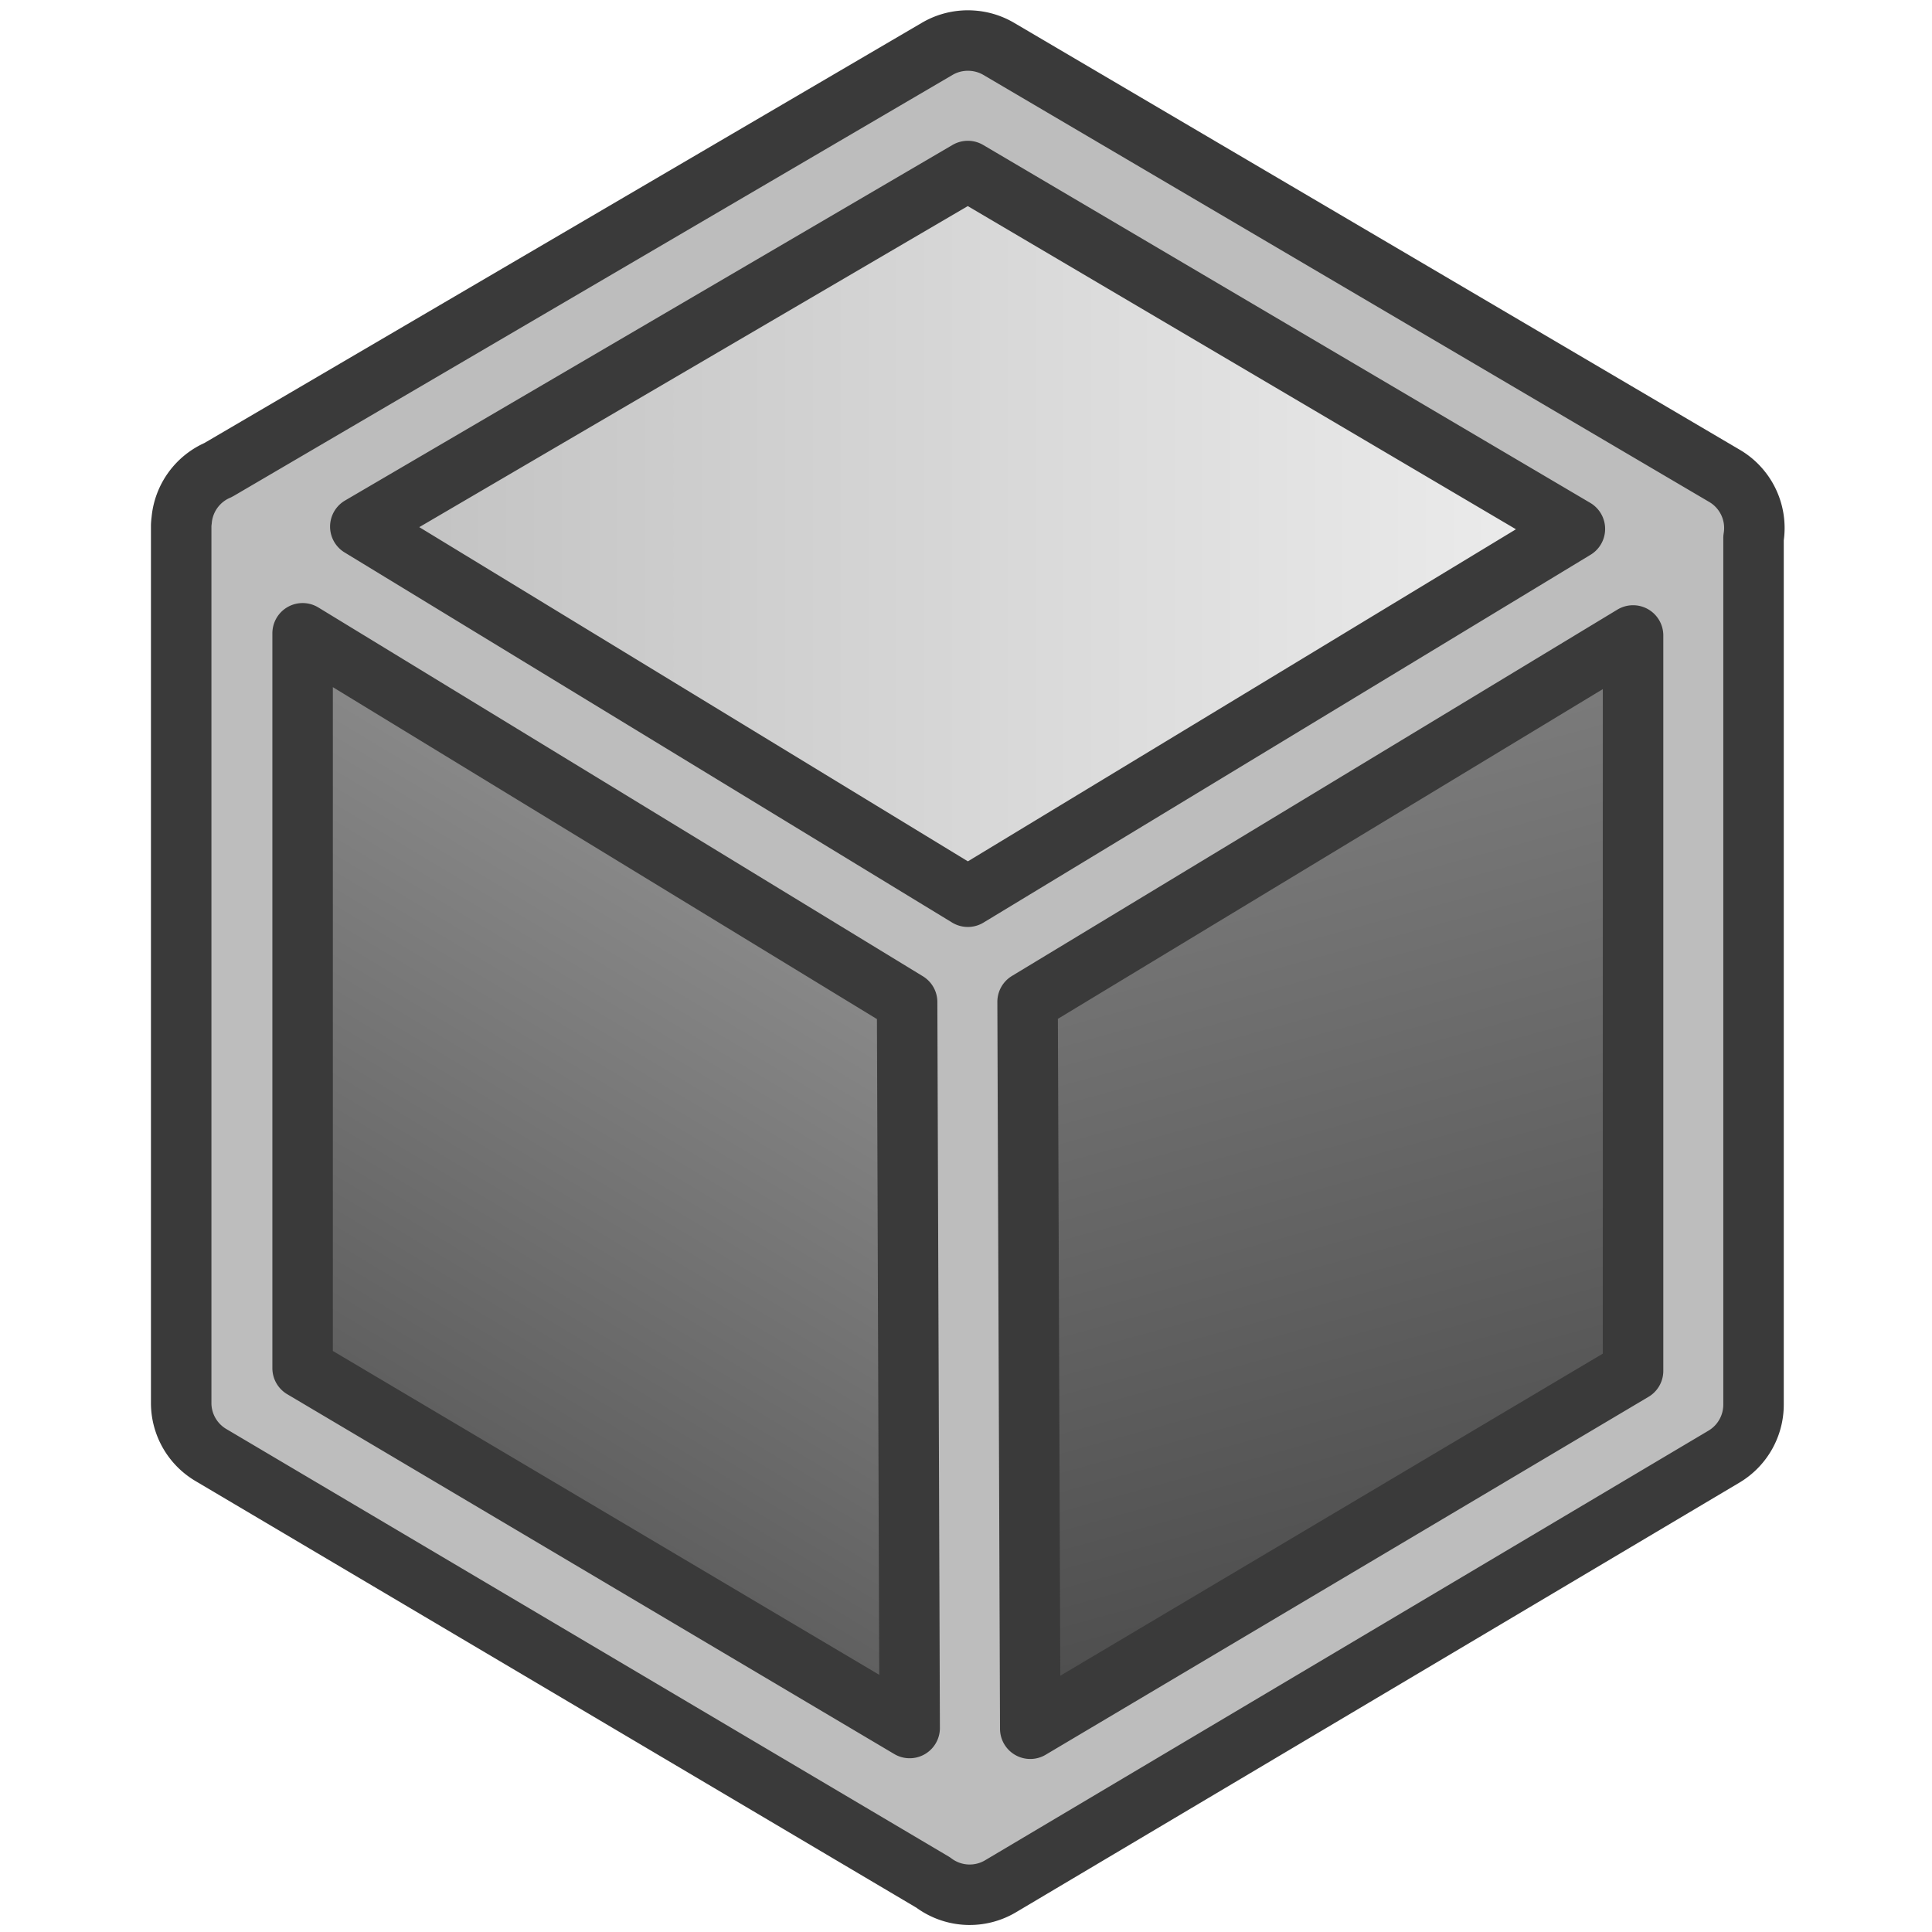 <?xml version="1.0" encoding="UTF-8" standalone="no"?>
<svg
   inkscape:export-ydpi="96.000008"
   inkscape:export-xdpi="96.000008"
   inkscape:export-filename="D:\projects\git\dcc_platform\icons\shading_mode_wireframe_on_surface.png"
   sodipodi:docname="shading_mode_wireframe_on_surface.svg"
   inkscape:version="1.4 (86a8ad7, 2024-10-11)"
   id="svg8"
   version="1.1"
   viewBox="0 0 4.233 4.233"
   height="16"
   width="16"
   xmlns:inkscape="http://www.inkscape.org/namespaces/inkscape"
   xmlns:sodipodi="http://sodipodi.sourceforge.net/DTD/sodipodi-0.dtd"
   xmlns:xlink="http://www.w3.org/1999/xlink"
   xmlns="http://www.w3.org/2000/svg"
   xmlns:svg="http://www.w3.org/2000/svg"
   xmlns:rdf="http://www.w3.org/1999/02/22-rdf-syntax-ns#"
   xmlns:cc="http://creativecommons.org/ns#"
   xmlns:dc="http://purl.org/dc/elements/1.1/">
  <defs
     id="defs2">
    <linearGradient
       inkscape:collect="always"
       id="linearGradient873">
      <stop
         style="stop-color:#8d8d8d;stop-opacity:1;"
         offset="0"
         id="stop869" />
      <stop
         style="stop-color:#5e5e5e;stop-opacity:1"
         offset="1"
         id="stop871" />
    </linearGradient>
    <linearGradient
       inkscape:collect="always"
       id="linearGradient865">
      <stop
         style="stop-color:#7a7a7a;stop-opacity:1;"
         offset="0"
         id="stop861" />
      <stop
         style="stop-color:#4d4d4d;stop-opacity:1"
         offset="1"
         id="stop863" />
    </linearGradient>
    <linearGradient
       inkscape:collect="always"
       id="linearGradient857">
      <stop
         style="stop-color:#bdbdbd;stop-opacity:1;"
         offset="0"
         id="stop853" />
      <stop
         style="stop-color:#f1f1f1;stop-opacity:1"
         offset="1"
         id="stop855" />
    </linearGradient>
    <linearGradient
       inkscape:collect="always"
       xlink:href="#linearGradient857"
       id="linearGradient859"
       x1="0.529"
       y1="293.934"
       x2="3.704"
       y2="293.934"
       gradientUnits="userSpaceOnUse" />
    <linearGradient
       inkscape:collect="always"
       xlink:href="#linearGradient865"
       id="linearGradient867"
       x1="2.831"
       y1="294.477"
       x2="3.318"
       y2="296.252"
       gradientUnits="userSpaceOnUse" />
    <linearGradient
       inkscape:collect="always"
       xlink:href="#linearGradient873"
       id="linearGradient875"
       x1="1.593"
       y1="294.581"
       x2="0.827"
       y2="295.86"
       gradientUnits="userSpaceOnUse" />
  </defs>
  <sodipodi:namedview
     inkscape:document-rotation="0"
     showguides="false"
     inkscape:window-maximized="1"
     inkscape:window-y="449"
     inkscape:window-x="3832"
     inkscape:window-height="1009"
     inkscape:window-width="1920"
     units="px"
     showgrid="false"
     inkscape:current-layer="layer1"
     inkscape:document-units="mm"
     inkscape:cy="8.1308445"
     inkscape:cx="10.34455"
     inkscape:zoom="35.912629"
     inkscape:pageshadow="2"
     inkscape:pageopacity="0.0"
     borderopacity="1.0"
     bordercolor="#666666"
     pagecolor="#ffffff"
     id="base"
     inkscape:showpageshadow="2"
     inkscape:pagecheckerboard="0"
     inkscape:deskcolor="#d1d1d1" />
  <g
     transform="translate(0,-292.767)"
     id="layer1"
     inkscape:groupmode="layer"
     inkscape:label="Layer 1">
    <path
       sodipodi:nodetypes="ccccc"
       inkscape:connector-curvature="0"
       id="path4514"
       d="m 0.529,293.916 1.588,-0.929 1.587,0.934 -1.587,0.962 z"
       style="fill:url(#linearGradient859);fill-opacity:1;stroke:none;stroke-width:0.265;stroke-linecap:round;stroke-linejoin:round;stroke-miterlimit:4;stroke-dasharray:none;stroke-opacity:1;paint-order:fill markers stroke" />
    <path
       sodipodi:nodetypes="ccccc"
       inkscape:connector-curvature="0"
       id="path4516"
       d="m 0.529,293.916 v 1.919 l 1.593,0.944 -0.005,-1.896 z"
       style="fill:url(#linearGradient875);fill-opacity:1;stroke:none;stroke-width:0.265;stroke-linecap:round;stroke-linejoin:round;stroke-miterlimit:4;stroke-dasharray:none;stroke-opacity:1;paint-order:fill markers stroke" />
    <path
       style="fill:url(#linearGradient867);fill-opacity:1;stroke:none;stroke-width:0.265;stroke-linecap:round;stroke-linejoin:round;stroke-miterlimit:4;stroke-dasharray:none;stroke-opacity:1;paint-order:fill markers stroke"
       d="m 3.704,293.921 v 1.919 l -1.587,0.939 -4.5e-6,-1.896 z"
       id="path4518"
       inkscape:connector-curvature="0"
       sodipodi:nodetypes="ccccc" />
    <path
       transform="matrix(0.265,0,0,0.265,0,292.767)"
       d="M 7.973 0.336 A 0.5 0.5 0 0 0 7.752 0.402 L 1.812 3.881 L 1.801 3.887 A 0.5 0.5 0 0 0 1.502 4.301 A 0.5 0.5 0 0 0 1.498 4.344 L 1.498 11.6 A 0.5 0.5 0 0 0 1.742 12.029 L 7.715 15.564 A 0.5 0.5 0 0 0 8.275 15.594 L 14.254 12.043 A 0.5 0.5 0 0 0 14.498 11.615 L 14.498 4.449 A 0.5 0.5 0 0 0 14.254 3.932 L 8.254 0.402 A 0.5 0.5 0 0 0 8.031 0.336 A 0.5 0.5 0 0 0 7.973 0.336 z M 8.002 1.414 L 13.021 4.373 L 8.002 7.414 L 2.979 4.354 L 8.002 1.414 z M 2.502 5.236 L 7.5 8.285 L 7.521 14.287 L 2.502 11.312 L 2.502 5.236 z M 13.502 5.254 L 13.502 11.334 L 8.518 14.293 L 8.496 8.283 L 13.502 5.254 z "
       style="color:#000000;font-style:normal;font-variant:normal;font-weight:normal;font-stretch:normal;font-size:medium;line-height:normal;font-family:sans-serif;font-variant-ligatures:normal;font-variant-position:normal;font-variant-caps:normal;font-variant-numeric:normal;font-variant-alternates:normal;font-variant-east-asian:normal;font-feature-settings:normal;font-variation-settings:normal;text-indent:0;text-align:start;text-decoration:none;text-decoration-line:none;text-decoration-style:solid;text-decoration-color:#000000;letter-spacing:normal;word-spacing:normal;text-transform:none;writing-mode:lr-tb;direction:ltr;text-orientation:mixed;dominant-baseline:auto;baseline-shift:baseline;text-anchor:start;white-space:normal;shape-padding:0;shape-margin:0;inline-size:0;clip-rule:nonzero;display:inline;overflow:visible;visibility:visible;opacity:1;isolation:auto;mix-blend-mode:normal;color-interpolation:sRGB;color-interpolation-filters:linearRGB;solid-color:#000000;solid-opacity:1;vector-effect:none;fill:#bdbdbd;fill-opacity:1;fill-rule:nonzero;stroke:#3a3a3a;stroke-width:0.5;stroke-linecap:round;stroke-linejoin:round;stroke-miterlimit:4;stroke-dasharray:none;stroke-dashoffset:0;stroke-opacity:1;color-rendering:auto;image-rendering:auto;shape-rendering:auto;text-rendering:auto;enable-background:accumulate;stop-color:#000000;stop-opacity:1;paint-order:stroke fill markers"
       id="path870" />
  </g>
</svg>
